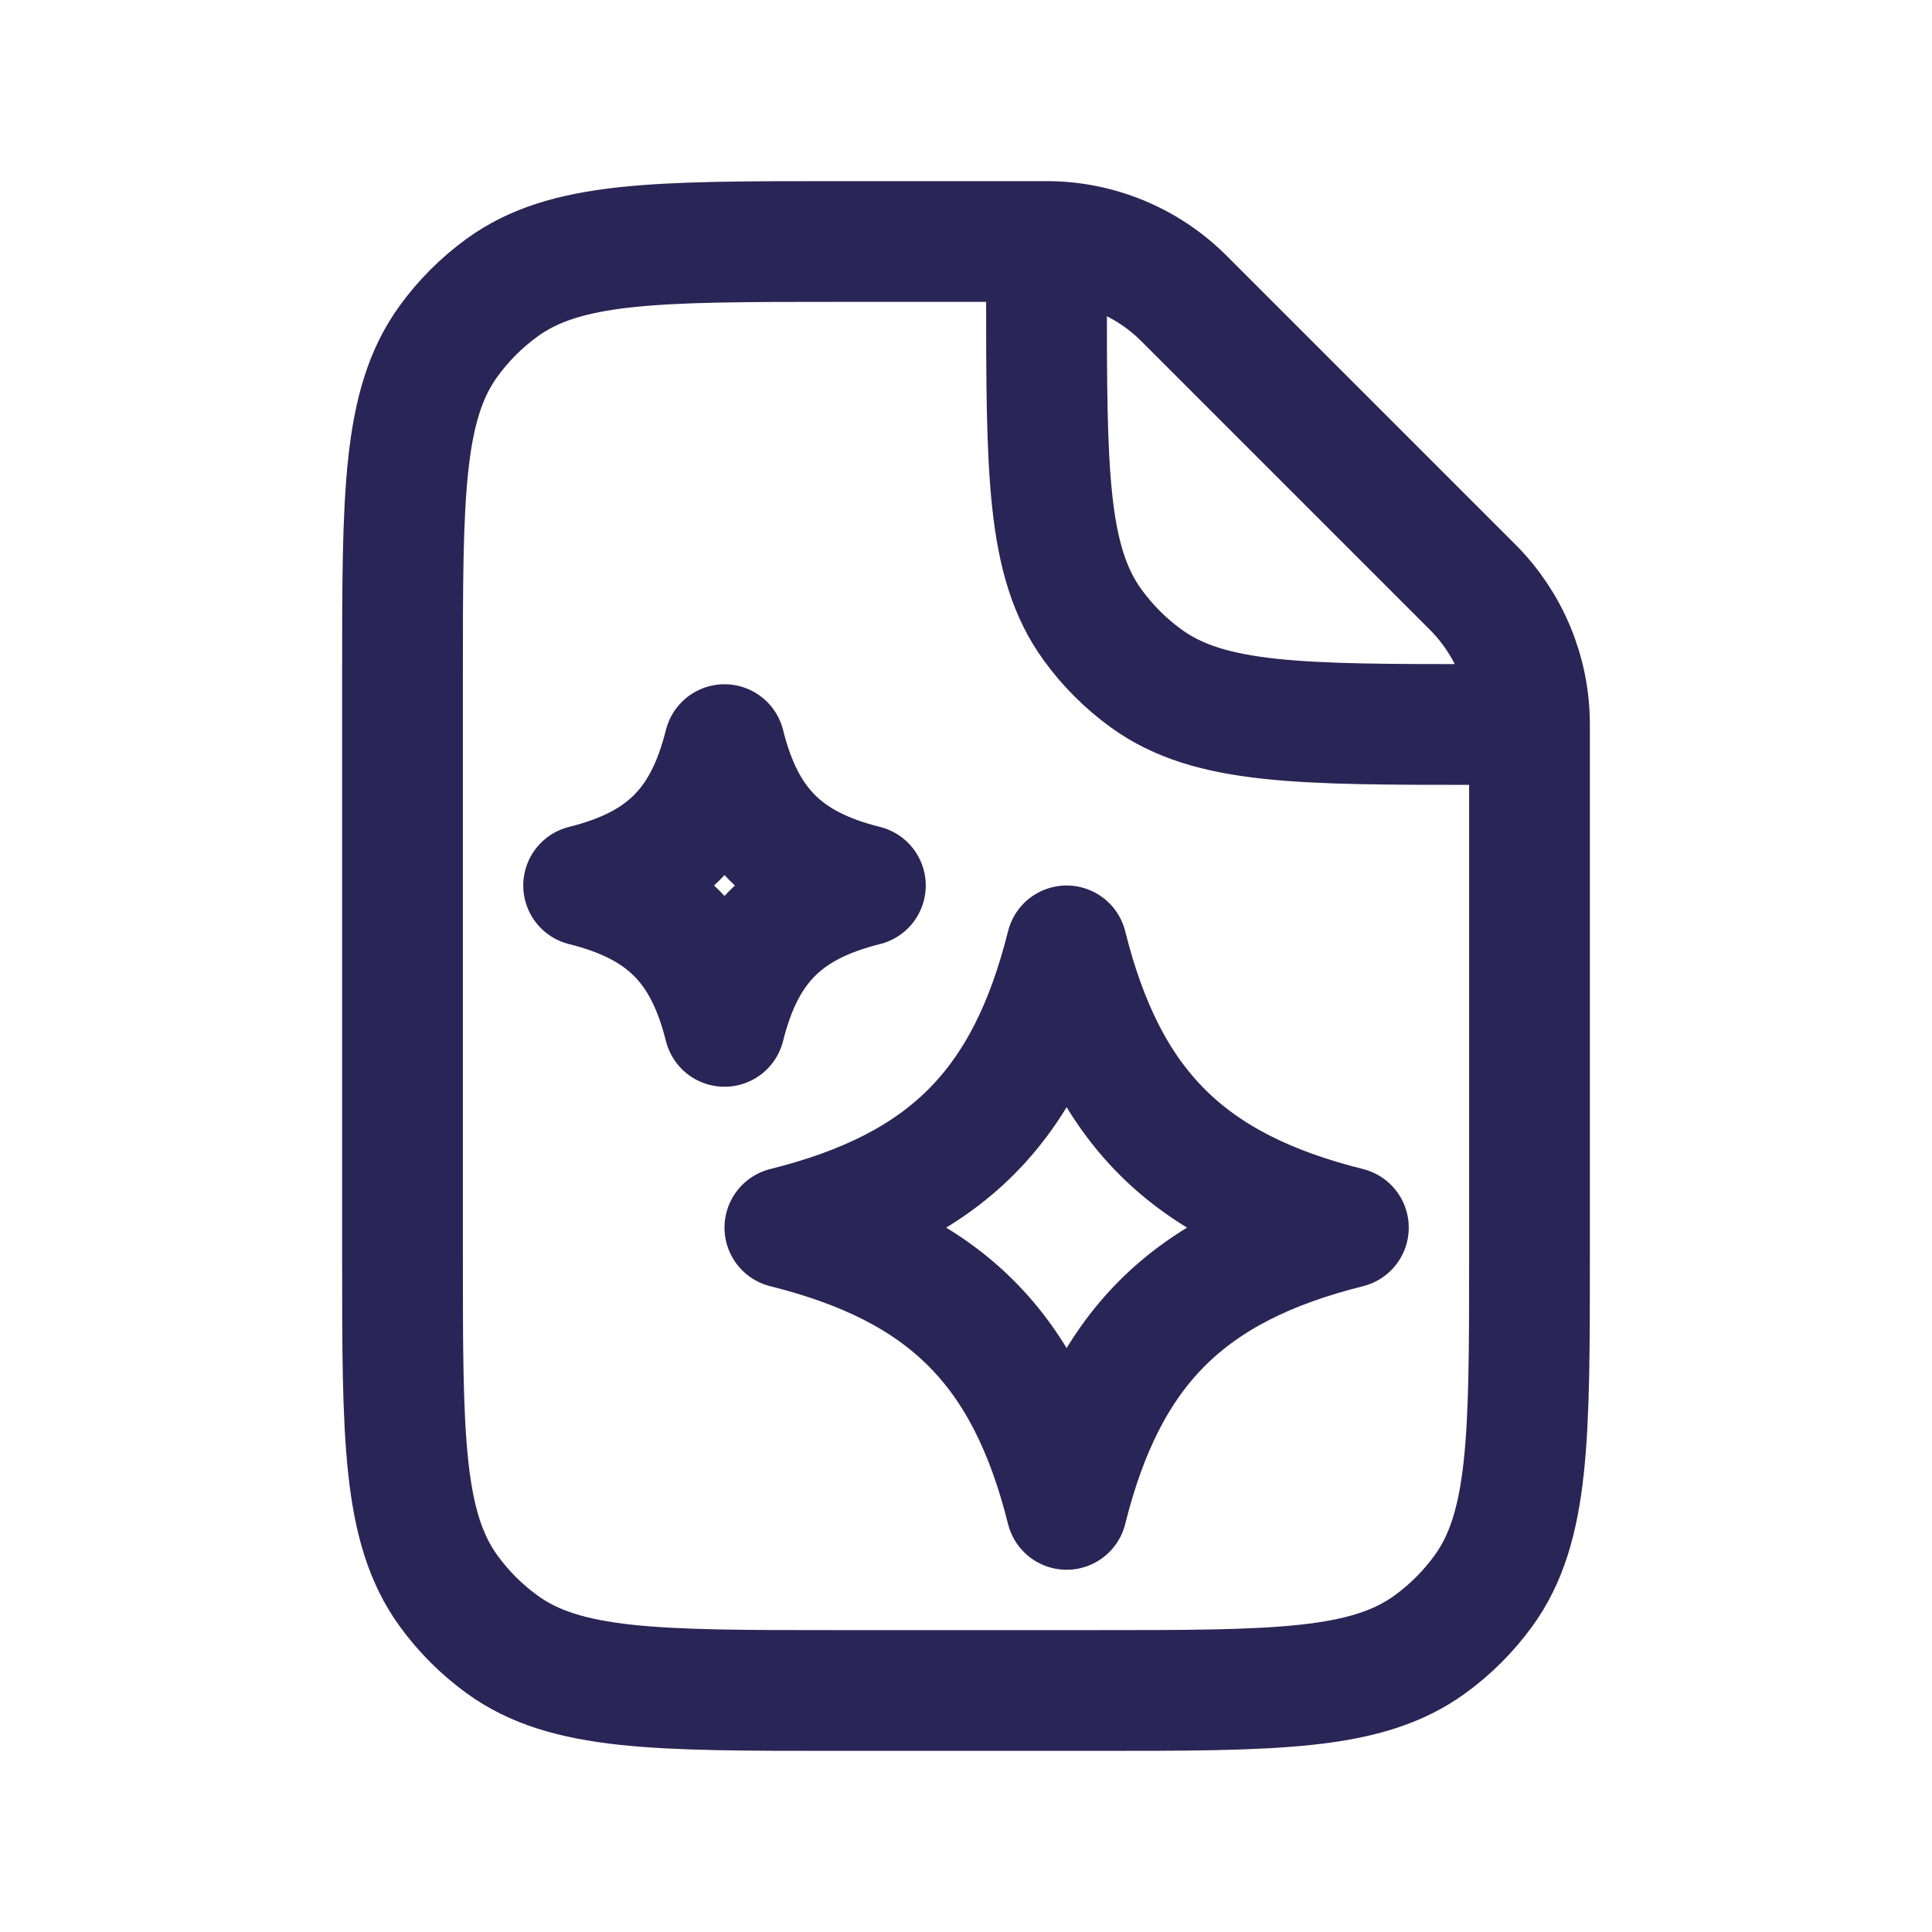 <svg width="24" height="24" viewBox="0 0 24 24" fill="none" xmlns="http://www.w3.org/2000/svg">
<path d="M13 3H10.4C8.15 3 7.025 3 6.237 3.573C5.982 3.758 5.758 3.982 5.573 4.237C5 5.025 5 6.15 5 8.4V15.6C5 17.85 5 18.975 5.573 19.763C5.758 20.018 5.982 20.242 6.237 20.427C7.025 21 8.15 21 10.4 21H13.6C15.85 21 16.975 21 17.763 20.427C18.018 20.242 18.242 20.018 18.427 19.763C19 18.975 19 17.85 19 15.6V9M13 3V3C13.64 3 14.254 3.254 14.707 3.707L18.293 7.293C18.746 7.746 19 8.36 19 9V9M13 3V3.6C13 5.85 13 6.975 13.573 7.763C13.758 8.018 13.982 8.242 14.237 8.427C15.025 9 16.15 9 18.4 9L19 9M10.75 11C9.75 11.25 9.25 11.75 9 12.75C8.75 11.75 8.25 11.25 7.25 11C8.25 10.75 8.75 10.25 9 9.25C9.25 10.25 9.75 10.75 10.75 11ZM16.75 15.25C14.75 15.75 13.75 16.75 13.25 18.75C12.75 16.75 11.75 15.75 9.75 15.25C11.75 14.75 12.75 13.75 13.25 11.75C13.75 13.75 14.75 14.75 16.75 15.25Z" stroke="#292556" stroke-width="1.5" stroke-linecap="round" stroke-linejoin="round"/>
</svg>
